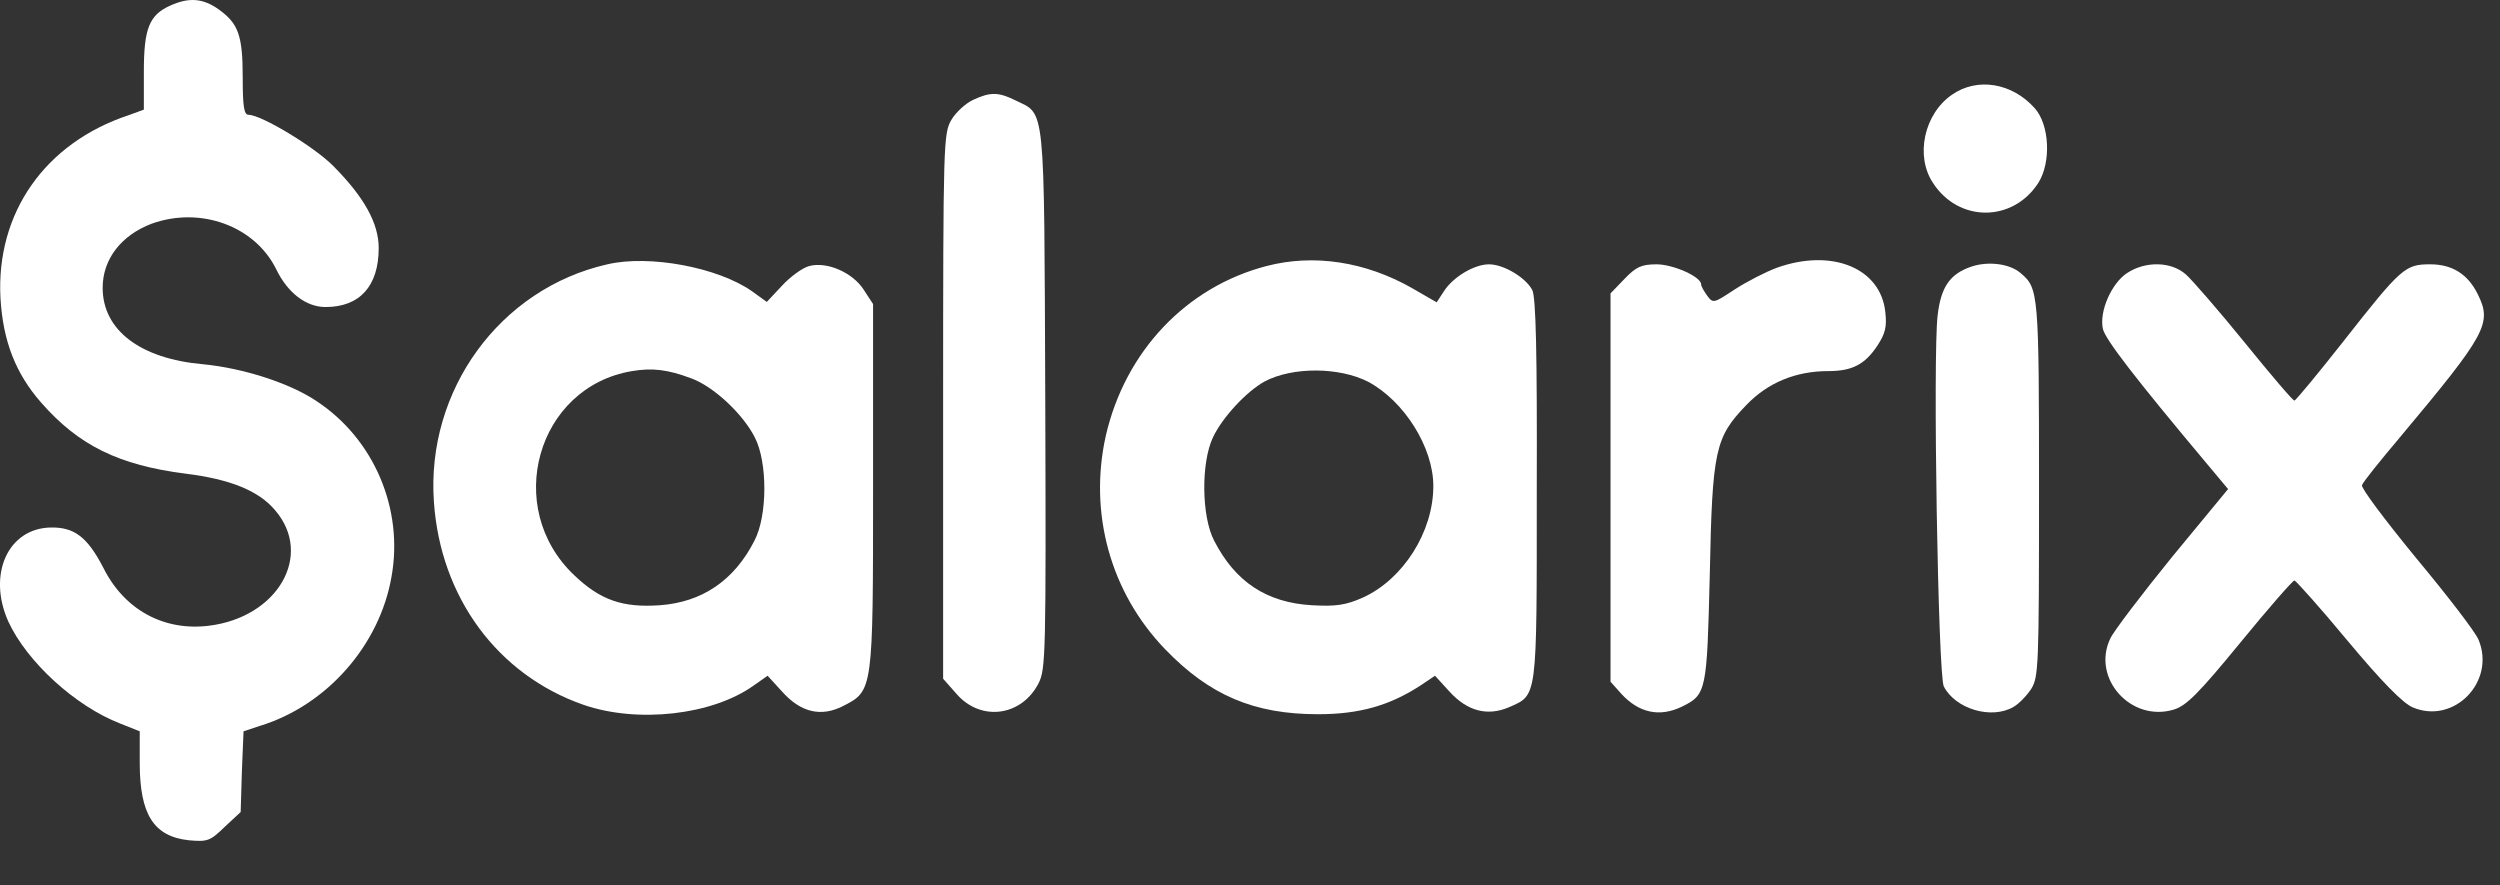 <svg width="48" height="17" viewBox="0 0 48 17" fill="none" xmlns="http://www.w3.org/2000/svg">
<rect x="0" y="0" width="48" height="17" fill="#333333" stroke="none"/>
<path d="M3.276 0.104C2.865 0.284 2.762 0.547 2.762 1.375V2.105L2.469 2.212C0.863 2.745 -0.078 4.09 0.009 5.723C0.057 6.551 0.302 7.175 0.792 7.732C1.512 8.553 2.279 8.93 3.561 9.094C4.423 9.201 4.969 9.422 5.285 9.8C6.021 10.661 5.333 11.851 4.012 12.014C3.149 12.121 2.39 11.711 1.987 10.907C1.678 10.308 1.425 10.12 0.974 10.128C0.151 10.144 -0.244 11.03 0.159 11.932C0.515 12.704 1.441 13.557 2.311 13.893L2.683 14.041V14.648C2.683 15.64 2.952 16.059 3.624 16.133C3.98 16.165 4.035 16.149 4.312 15.878L4.621 15.591L4.644 14.812L4.676 14.041L5 13.934C6.274 13.54 7.286 12.392 7.516 11.079C7.753 9.775 7.184 8.43 6.076 7.7C5.562 7.355 4.668 7.068 3.901 6.994C2.691 6.888 1.971 6.338 1.971 5.526C1.971 4.976 2.327 4.517 2.912 4.295C3.845 3.959 4.89 4.336 5.301 5.165C5.522 5.624 5.878 5.895 6.25 5.895C6.907 5.895 7.271 5.493 7.271 4.763C7.271 4.287 6.994 3.787 6.4 3.188C6.037 2.819 5.016 2.204 4.771 2.204C4.684 2.204 4.66 2.04 4.66 1.482C4.66 0.67 4.573 0.448 4.194 0.177C3.893 -0.036 3.624 -0.052 3.276 0.104Z" fill="white"/>
<path d="M37.479 1.818C36.941 2.187 36.767 2.999 37.116 3.516C37.606 4.271 38.642 4.271 39.133 3.516C39.386 3.122 39.354 2.392 39.062 2.072C38.626 1.588 37.962 1.482 37.479 1.818Z" fill="white"/>
<path d="M18.685 1.917C18.543 1.982 18.353 2.154 18.266 2.302C18.116 2.565 18.108 2.704 18.108 7.806V13.032L18.369 13.327C18.835 13.86 19.618 13.754 19.943 13.114C20.077 12.843 20.085 12.556 20.069 7.659C20.046 1.9 20.077 2.212 19.492 1.925C19.175 1.769 19.017 1.761 18.685 1.917Z" fill="white"/>
<path d="M11.661 5.075C9.596 5.542 8.18 7.495 8.331 9.636C8.457 11.473 9.557 12.958 11.202 13.532C12.246 13.893 13.678 13.729 14.469 13.163L14.738 12.974L15.023 13.286C15.378 13.68 15.766 13.77 16.185 13.557C16.763 13.261 16.763 13.278 16.763 9.332V5.838L16.581 5.559C16.367 5.231 15.877 5.017 15.537 5.108C15.41 5.14 15.173 5.313 15.015 5.485L14.722 5.797L14.437 5.591C13.781 5.132 12.467 4.886 11.661 5.075ZM13.274 7.265C13.701 7.421 14.263 7.946 14.492 8.397C14.738 8.873 14.738 9.898 14.485 10.382C14.097 11.145 13.48 11.563 12.665 11.621C11.953 11.67 11.526 11.522 11.028 11.047C9.652 9.75 10.308 7.429 12.135 7.125C12.523 7.06 12.816 7.093 13.274 7.265Z" fill="white"/>
<path d="M24.317 5.108C22.774 5.509 21.604 6.748 21.232 8.364C20.9 9.849 21.319 11.375 22.371 12.466C23.225 13.352 24.08 13.713 25.306 13.713C26.097 13.713 26.682 13.549 27.283 13.155L27.552 12.974L27.837 13.286C28.177 13.655 28.557 13.754 28.968 13.581C29.522 13.335 29.506 13.466 29.506 9.398C29.514 6.789 29.49 5.698 29.419 5.567C29.292 5.329 28.873 5.075 28.588 5.075C28.304 5.075 27.892 5.321 27.718 5.6L27.584 5.805L27.101 5.526C26.215 5.025 25.227 4.87 24.317 5.108ZM26.271 7.331C26.959 7.7 27.52 8.586 27.52 9.332C27.52 10.21 26.943 11.12 26.168 11.473C25.836 11.621 25.646 11.645 25.195 11.621C24.317 11.572 23.716 11.17 23.312 10.382C23.067 9.915 23.059 8.881 23.289 8.397C23.471 8.011 23.937 7.511 24.285 7.322C24.815 7.043 25.709 7.043 26.271 7.331Z" fill="white"/>
<path d="M34.118 5.14C33.896 5.222 33.532 5.411 33.303 5.559C32.907 5.821 32.892 5.829 32.781 5.682C32.718 5.591 32.662 5.501 32.662 5.46C32.662 5.313 32.124 5.075 31.808 5.075C31.515 5.075 31.412 5.124 31.191 5.354L30.922 5.633V9.365V13.089L31.12 13.311C31.46 13.688 31.863 13.778 32.298 13.565C32.765 13.335 32.773 13.27 32.828 11.022C32.876 8.635 32.931 8.397 33.532 7.774C33.944 7.347 34.474 7.125 35.106 7.125C35.565 7.125 35.81 6.994 36.048 6.633C36.198 6.404 36.23 6.272 36.198 5.993C36.111 5.149 35.178 4.763 34.118 5.14Z" fill="white"/>
<path d="M37.836 5.124C37.44 5.263 37.266 5.509 37.203 6.051C37.108 6.806 37.211 12.974 37.321 13.179C37.543 13.614 38.239 13.819 38.658 13.573C38.761 13.516 38.911 13.36 38.998 13.229C39.141 12.999 39.149 12.81 39.149 9.398C39.149 5.633 39.141 5.534 38.8 5.247C38.587 5.058 38.16 5.009 37.836 5.124Z" fill="white"/>
<path d="M40.833 5.247C40.541 5.444 40.303 5.977 40.375 6.313C40.422 6.518 40.992 7.257 42.36 8.889L42.779 9.39L41.703 10.694C41.118 11.416 40.58 12.121 40.517 12.261C40.153 13.024 40.92 13.877 41.743 13.622C41.98 13.549 42.225 13.302 43.017 12.335C43.554 11.678 44.021 11.145 44.053 11.145C44.077 11.145 44.543 11.662 45.073 12.302C45.73 13.089 46.133 13.499 46.323 13.581C47.114 13.918 47.921 13.089 47.589 12.285C47.525 12.129 46.98 11.424 46.386 10.71C45.793 9.988 45.326 9.365 45.35 9.316C45.366 9.258 45.698 8.848 46.078 8.397C47.747 6.404 47.85 6.207 47.573 5.649C47.383 5.263 47.082 5.075 46.663 5.075C46.181 5.075 46.109 5.132 45.002 6.543C44.504 7.175 44.077 7.691 44.053 7.691C44.029 7.7 43.602 7.199 43.104 6.584C42.605 5.969 42.091 5.378 41.972 5.272C41.688 5.017 41.189 5.009 40.833 5.247Z" fill="white"/>
</svg>
